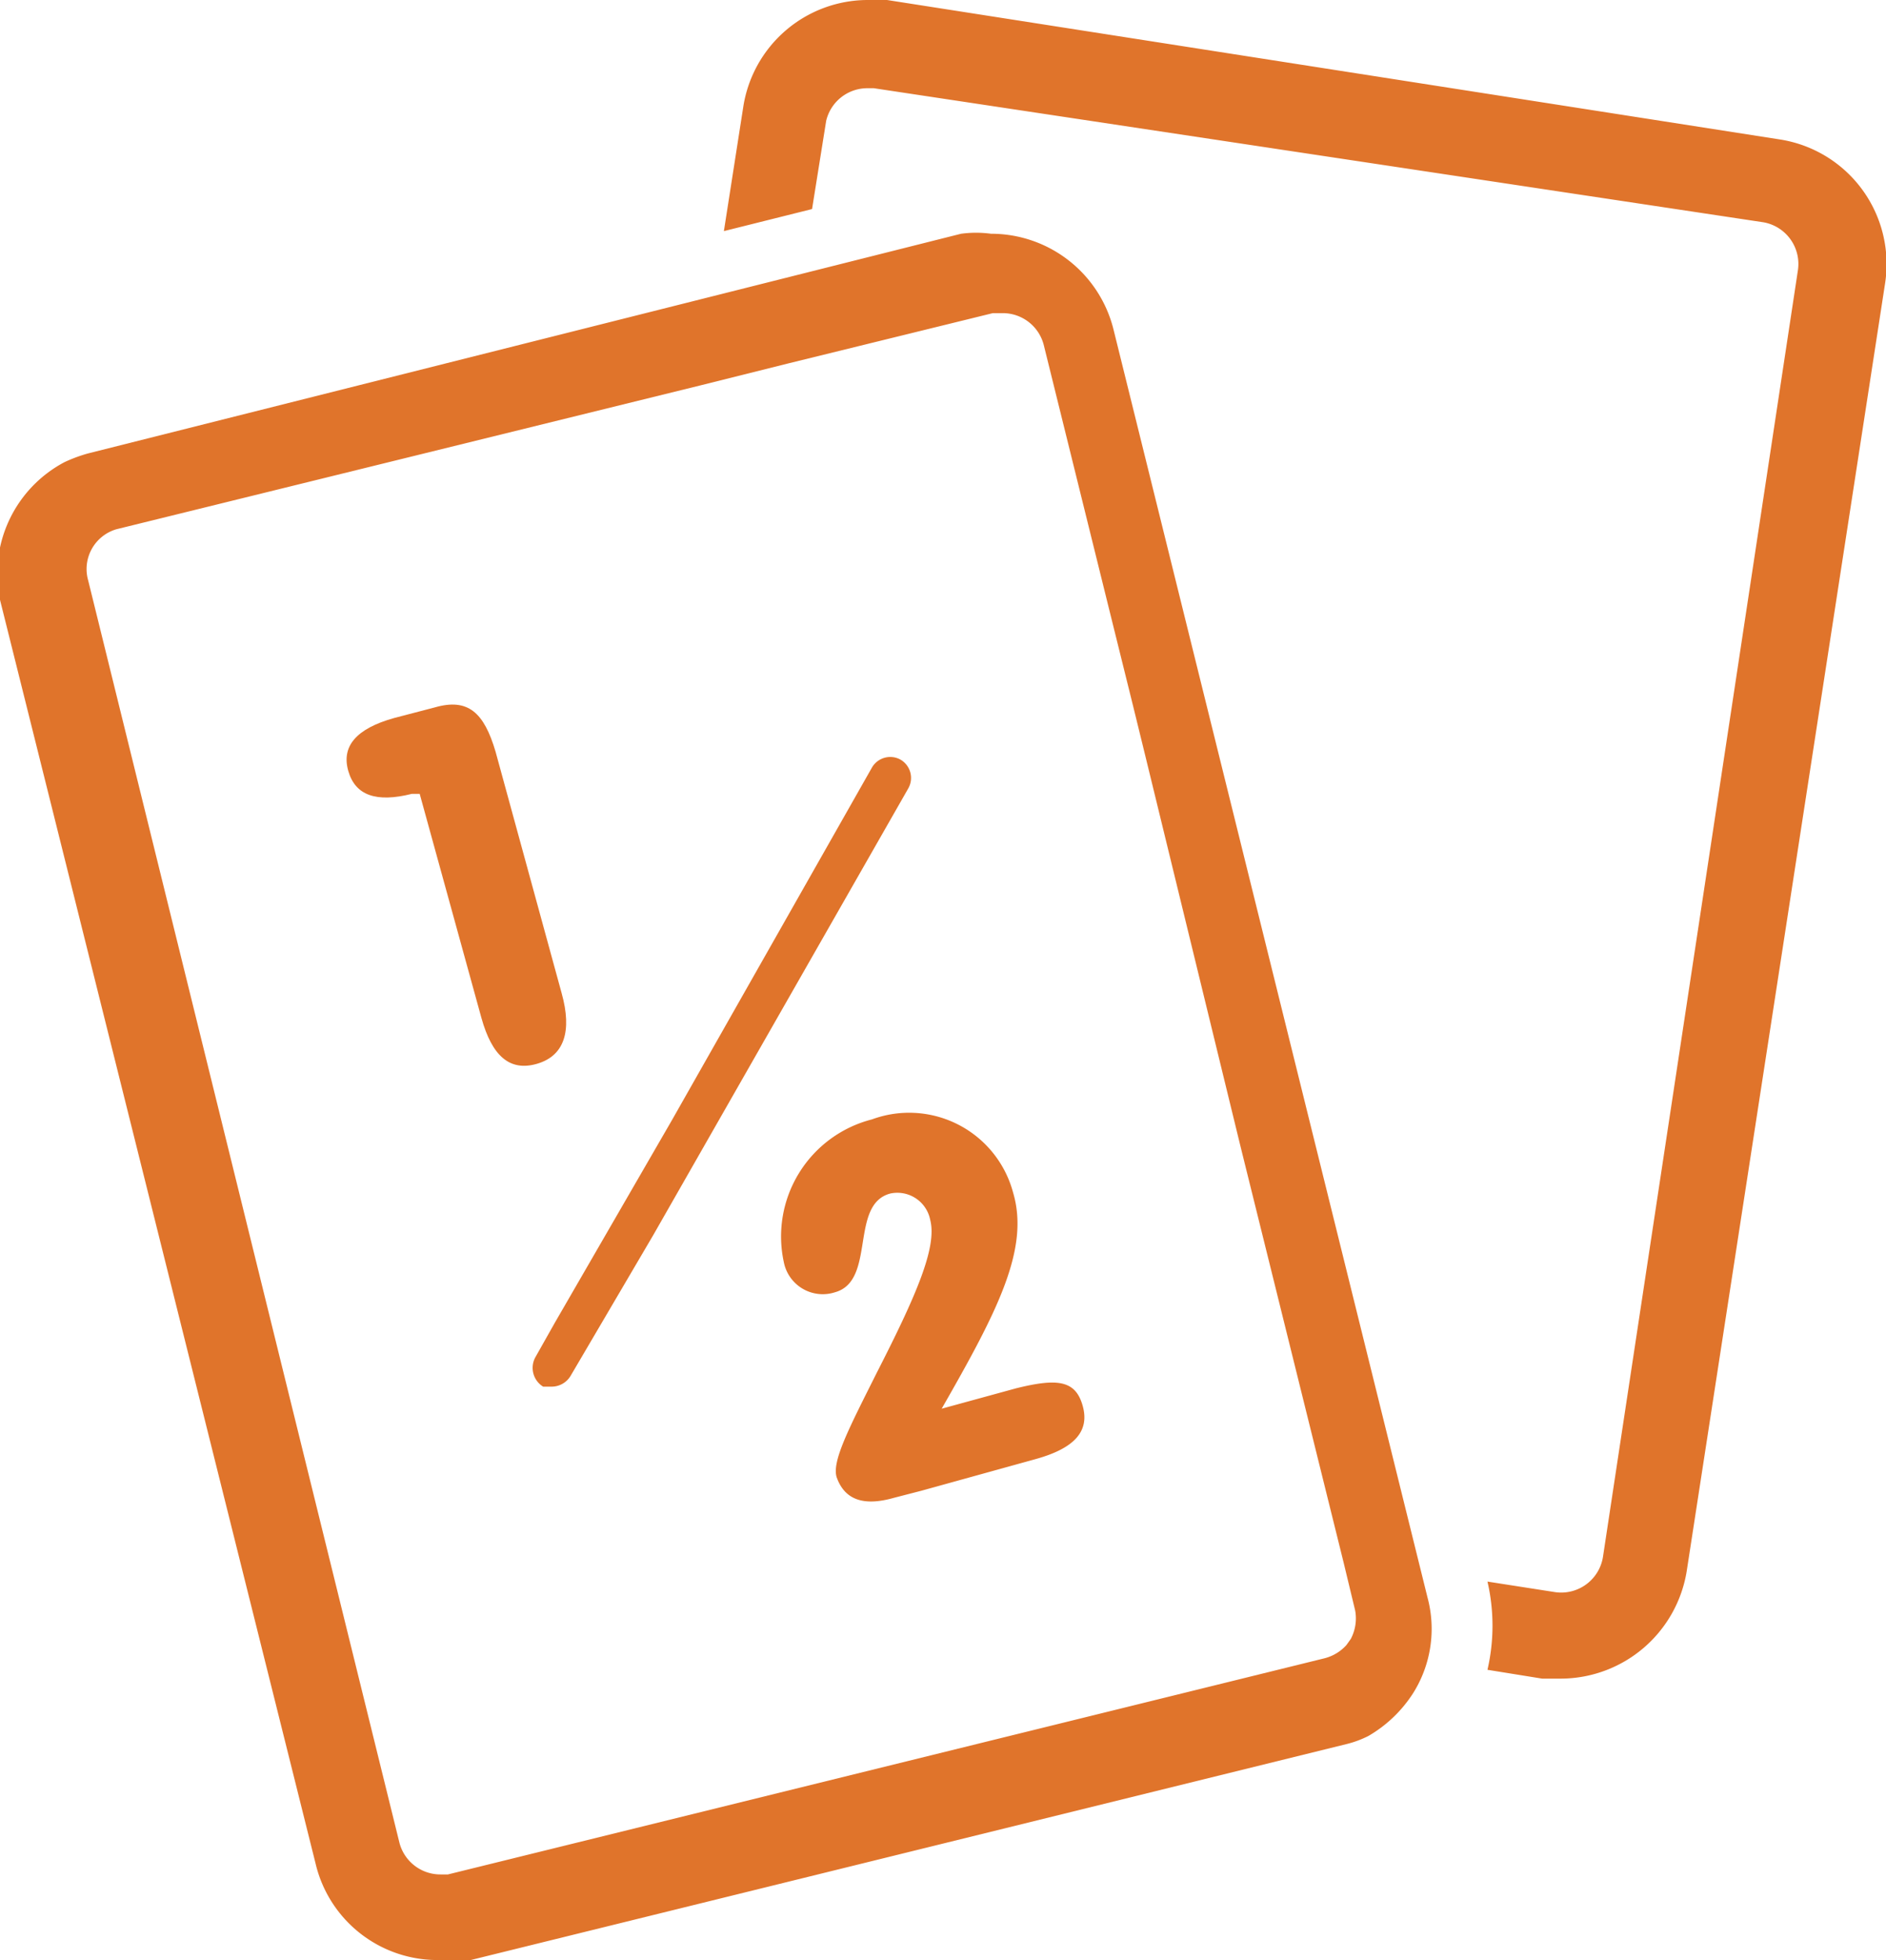 <svg xmlns="http://www.w3.org/2000/svg" viewBox="0 0 21.39 22.22"><defs><style>.cls-1{fill:#e0742b;}</style></defs><g id="Capa_2" data-name="Capa 2"><g id="Capa_1-2" data-name="Capa 1"><path class="cls-1" d="M20.18,1.58,10.06,0,9.84,0A1.43,1.43,0,0,0,8.43,1.21L8.21,2.62l1-.25.16-1A.48.48,0,0,1,9.84,1h.07L20,2.52a.48.48,0,0,1,.39.55L18.18,17.65a.48.48,0,0,1-.54.4l-.77-.12a2.22,2.22,0,0,1,0,1l.62.1.22,0a1.45,1.45,0,0,0,1.42-1.22L21.38,3.21A1.43,1.43,0,0,0,20.18,1.58Z"/><path class="cls-1" d="M12.63,3.74a1.43,1.43,0,0,0-1.39-1.09,1.27,1.27,0,0,0-.34,0L1,5.14a1.69,1.69,0,0,0-.27.1A1.43,1.43,0,0,0,0,6.8L3.58,21.13A1.42,1.42,0,0,0,5,22.22a1.32,1.32,0,0,0,.34,0l9.94-2.45a1.17,1.17,0,0,0,.24-.09,1.49,1.49,0,0,0,.51-.49,1.37,1.37,0,0,0,.16-1.08Zm2.69,14.84-.05.07a.5.5,0,0,1-.25.15L5.08,21.25H5a.48.48,0,0,1-.47-.36L1,6.58A.47.47,0,0,1,1.32,6L7.94,4.37l1-.25,2.32-.57.11,0a.48.48,0,0,1,.47.37l.72,2.91L12.85,8l.13.53L14.07,13l1.17,4.72.13.54A.5.5,0,0,1,15.32,18.58Z"/><path class="cls-1" d="M6.37,11.26,5.62,8.52c-.13-.44-.31-.61-.69-.5l-.46.12c-.43.12-.6.32-.52.6s.32.36.72.26l.09,0,.7,2.54c.12.43.32.61.63.52S6.49,11.69,6.37,11.26Z"/><path class="cls-1" d="M11.52,15.74l-.84.23c.63-1.1,1-1.81.81-2.45a1.22,1.22,0,0,0-1.6-.83,1.37,1.37,0,0,0-1,1.62.45.45,0,0,0,.58.34c.47-.13.16-1,.63-1.12a.38.38,0,0,1,.45.3c.08.31-.16.86-.61,1.74-.31.62-.51,1-.45,1.18,0,0,0,0,0,0,.09.25.3.33.65.23l.31-.08,1.3-.36c.43-.12.61-.31.53-.6S12,15.62,11.52,15.74Z"/><path class="cls-1" d="M10.21,8.61a.24.24,0,0,0-.32.09l-2.27,4L6.29,15l-.22.39a.25.25,0,0,0,.09.33h0l.1,0a.25.25,0,0,0,.21-.12L7.41,14,10.3,8.94A.24.24,0,0,0,10.21,8.61Z"/></g></g></svg>